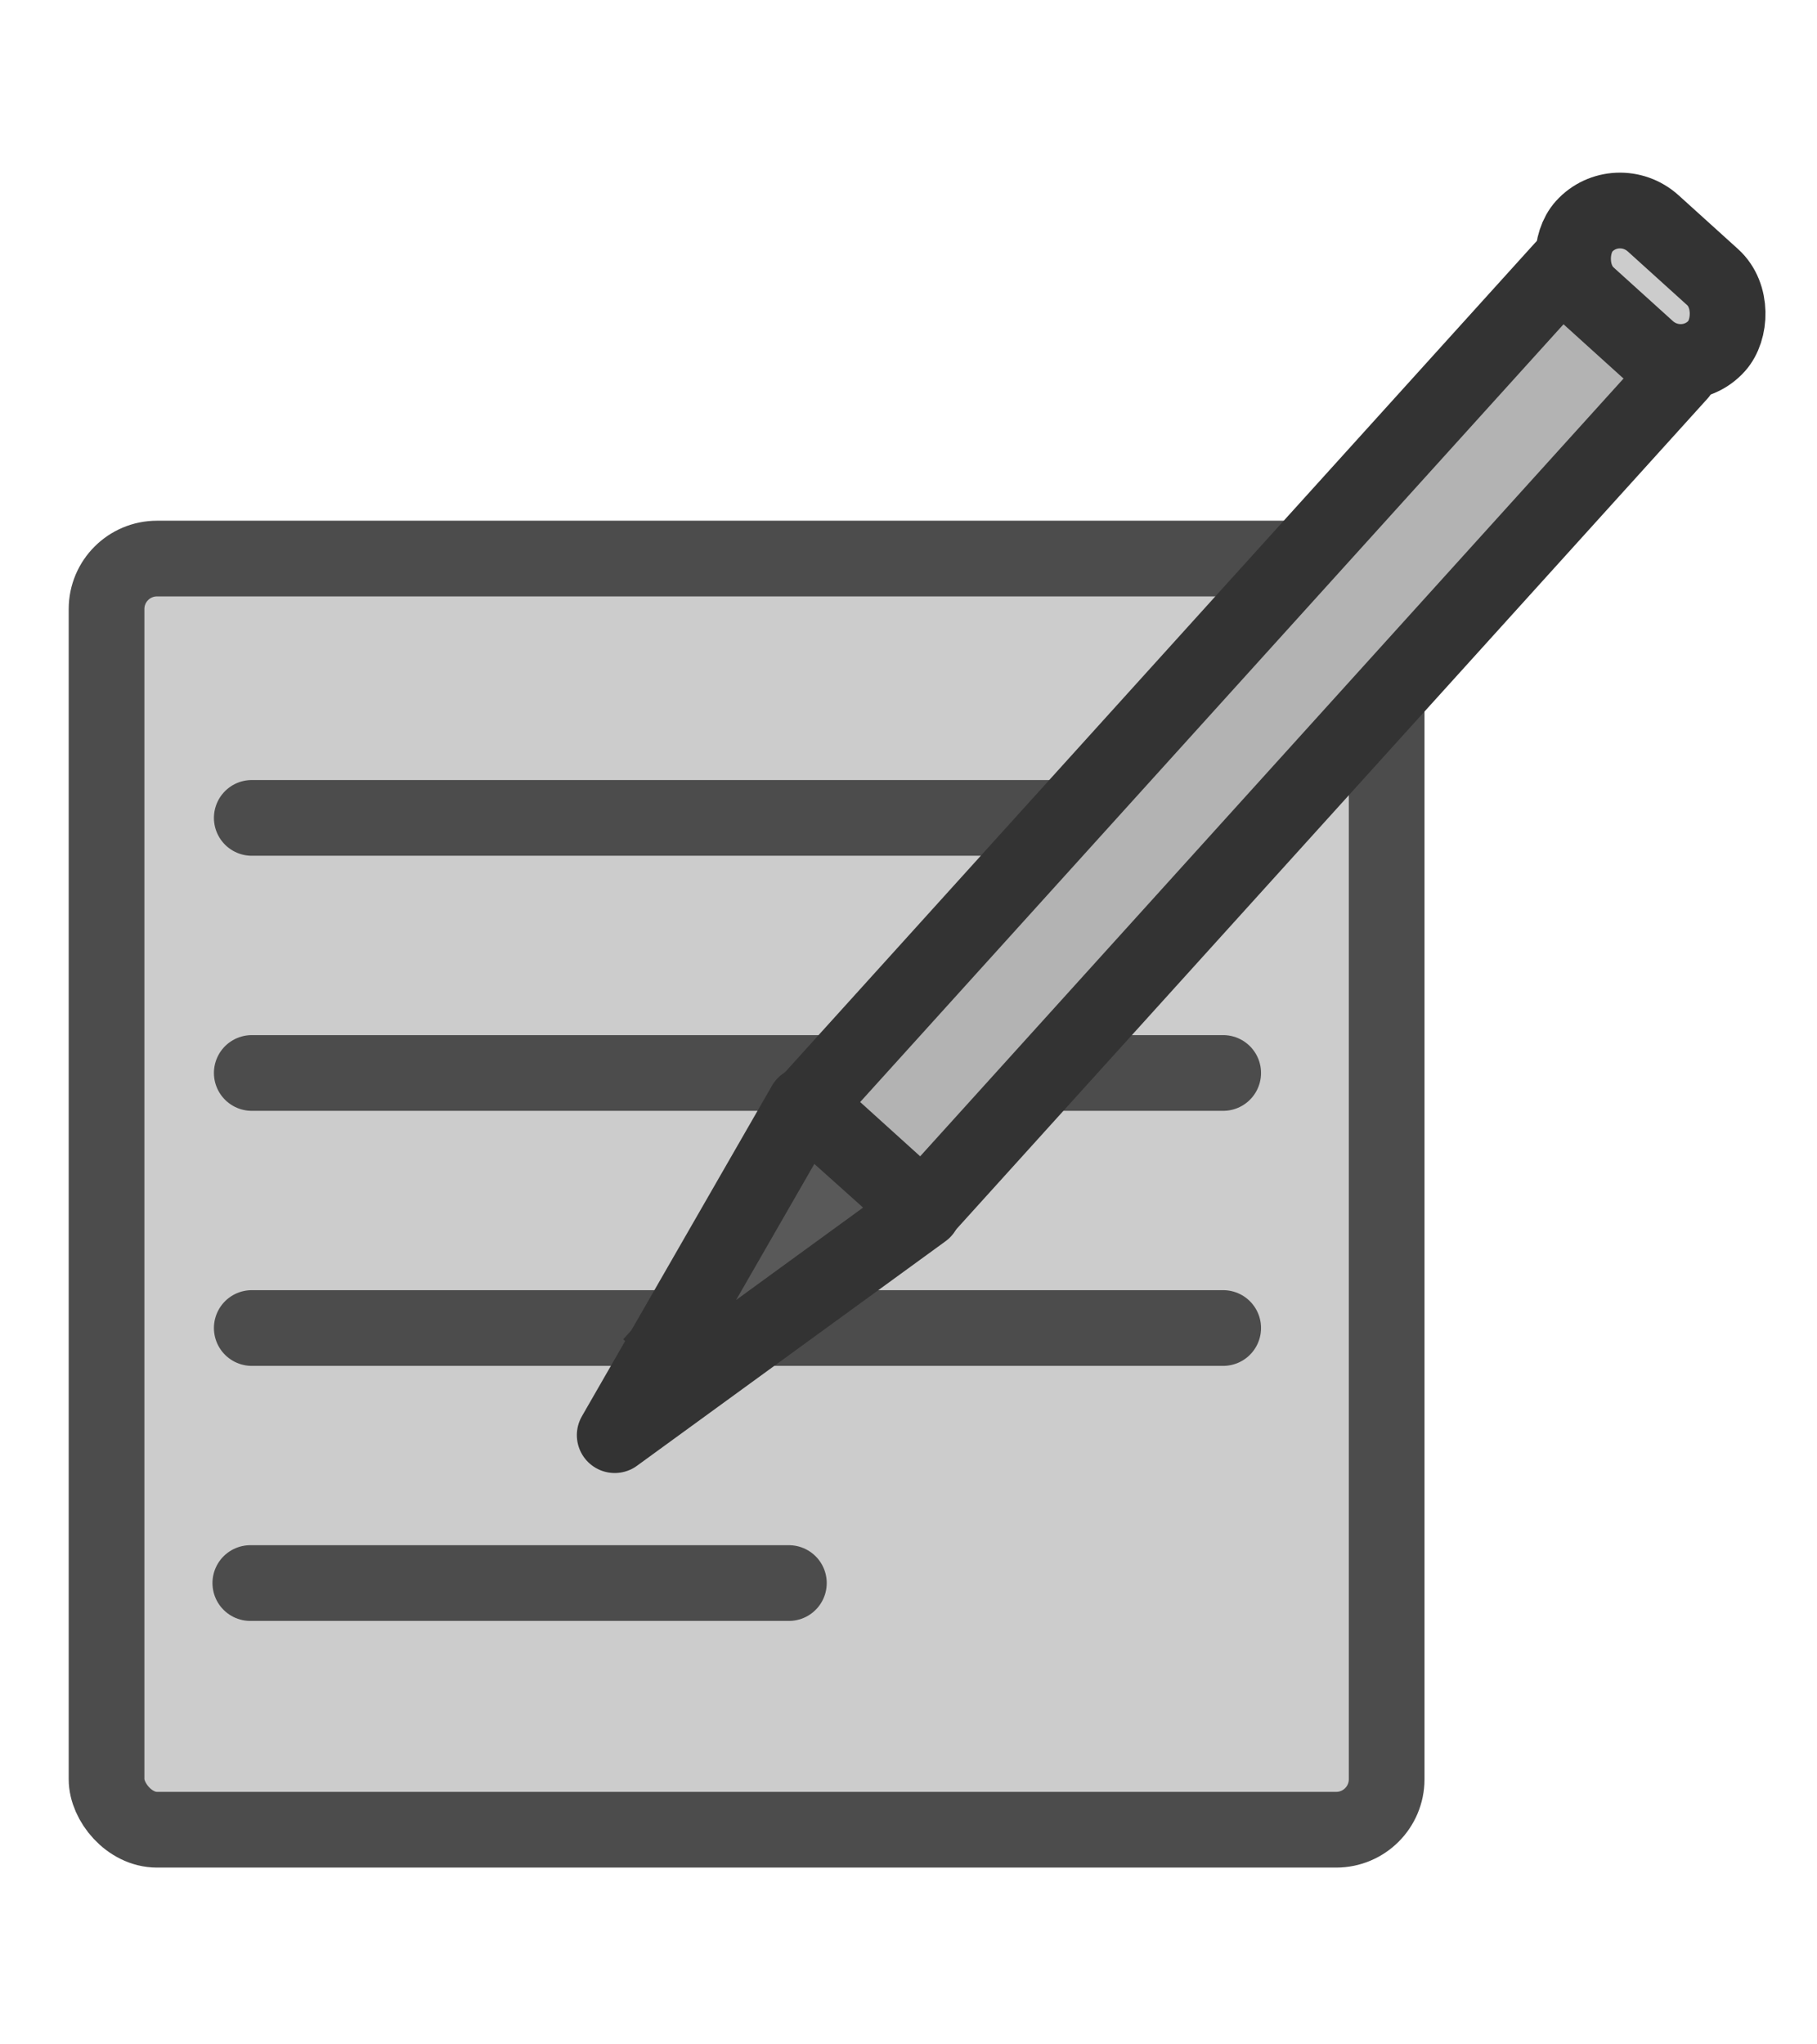 <?xml version="1.0" encoding="UTF-8" standalone="no"?>
<!-- Created with Inkscape (http://www.inkscape.org/) -->
<svg
    width="16" 
    height="18"
    xmlns:inkscape="http://www.inkscape.org/namespaces/inkscape"
    xmlns:rdf="http://www.w3.org/1999/02/22-rdf-syntax-ns#"
    xmlns="http://www.w3.org/2000/svg"
    xmlns:sodipodi="http://sodipodi.sourceforge.net/DTD/sodipodi-0.dtd"
    xmlns:cc="http://web.resource.org/cc/"
    xmlns:xlink="http://www.w3.org/1999/xlink"
    xmlns:dc="http://purl.org/dc/elements/1.1/"
    xmlns:svg="http://www.w3.org/2000/svg"
    xmlns:ns1="http://sozi.baierouge.fr"
    id="svg1"
    sodipodi:docname="edit.svg"
    viewBox="0 0 60 60"
    sodipodi:version="0.32"
    version="1.0"
    y="0"
    x="0"
    inkscape:version="0.38.1"
    sodipodi:docbase="/home/danny/flat/scalable/actions"
  >
  <sodipodi:namedview
      id="base"
      bordercolor="#666666"
      inkscape:pageshadow="2"
      inkscape:window-width="1016"
      pagecolor="#ffffff"
      inkscape:zoom="6.9465337"
      inkscape:window-x="0"
      borderopacity="1.0"
      inkscape:cx="33.984503"
      inkscape:cy="21.891029"
      inkscape:window-y="0"
      inkscape:window-height="669"
      inkscape:pageopacity="0.0"
  />
  <rect
      id="rect812"
      style="stroke-linejoin:round;fill-rule:evenodd;stroke:#4c4c4c;stroke-width:3.001;fill:#cccccc"
      rx="2"
      transform="matrix(.833 0 0 .833 -.379 10.43)"
      width="50.745"
      sodipodi:stroke-cmyk="(0.0000000 0.0000000 0.0000000 0.69999999)"
      y="5.117"
      x="4.679"
      height="50.385"
      sodipodi:fill-cmyk="(0.0000000 0.0000000 0.0000000 0.20000000)"
  />
  <path
      id="path842"
      style="stroke-linejoin:round;stroke:#4c4c4c;stroke-linecap:round;stroke-width:2.5;fill:none"
      d="m8.314 23.255h32.077"
      sodipodi:stroke-cmyk="(0.0000000 0.0000000 0.0000000 0.69999999)"
  />
  <path
      id="path845"
      style="stroke-linejoin:round;stroke:#4c4c4c;stroke-linecap:round;stroke-width:2.5;fill:none"
      d="m8.314 31.677h32.077"
      sodipodi:stroke-cmyk="(0.0000000 0.0000000 0.0000000 0.69999999)"
  />
  <path
      id="path847"
      style="stroke-linejoin:round;stroke:#4c4c4c;stroke-linecap:round;stroke-width:2.5;fill:none"
      d="m8.314 40.098h32.077"
      sodipodi:stroke-cmyk="(0.0000000 0.0000000 0.0000000 0.69999999)"
  />
  <path
      id="path848"
      style="stroke-linejoin:round;stroke:#4c4c4c;stroke-linecap:round;stroke-width:2.5;fill:none"
      d="m8.266 48.519h17.784"
      sodipodi:stroke-cmyk="(0.0000000 0.0000000 0.0000000 0.69999999)"
  />
  <g
      id="g886"
    >
    <path
        id="path599"
        style="stroke-linejoin:round;fill-rule:evenodd;stroke:#333333;stroke-linecap:round;stroke-width:3.165;fill:#595959"
        d="m48.097 30.863l-12.896 9.383 7.946-13.817 4.95 4.434z"
        sodipodi:nodetypes="cccc"
        transform="matrix(.79 0 0 .79 -7.51 11.841)"
        sodipodi:stroke-cmyk="(0 0 0 0.8)"
    />
    <rect
        id="rect598"
        style="stroke-linejoin:round;fill-rule:evenodd;stroke:#333333;stroke-linecap:round;stroke-width:3.165;fill:#b3b3b3"
        transform="matrix(-.586 -.53 .53 -.586 -7.51 11.841)"
        width="6.546"
        sodipodi:stroke-cmyk="(0 0 0 0.8)"
        y="9.387"
        x="-56.329"
        height="47.133"
        sodipodi:fill-cmyk="(0 0 0 0.3)"
    />
    <path
        id="path600"
        sodipodi:rx="0.62029958"
        sodipodi:ry="0.62029958"
        style="fill-rule:evenodd;stroke:#333333;stroke-width:2.337;fill:#333333"
        sodipodi:type="arc"
        d="m61.966 18.726a0.62 0.62 0 1 0 -1.24 0 0.62 0.62 0 1 0 1.24 0h-0.62z"
        transform="matrix(-.793 -.717 .717 -.793 58.057 99.661)"
        sodipodi:cy="18.72622108"
        sodipodi:cx="61.34603882"
        sodipodi:stroke-cmyk="(0 0 0 0.8)"
    />
    <rect
        id="rect601"
        style="fill-rule:evenodd;stroke:#333333;stroke-width:3.165;fill:#cccccc"
        rx="2.058"
        transform="matrix(-.586 -.53 .53 -.586 -7.51 11.841)"
        width="7.463"
        sodipodi:stroke-cmyk="(0 0 0 0.8)"
        y="56.374"
        x="-56.722"
        height="4.059"
        sodipodi:fill-cmyk="(0 0 0 0.2)"
    />
  </g
  >
</svg
>
